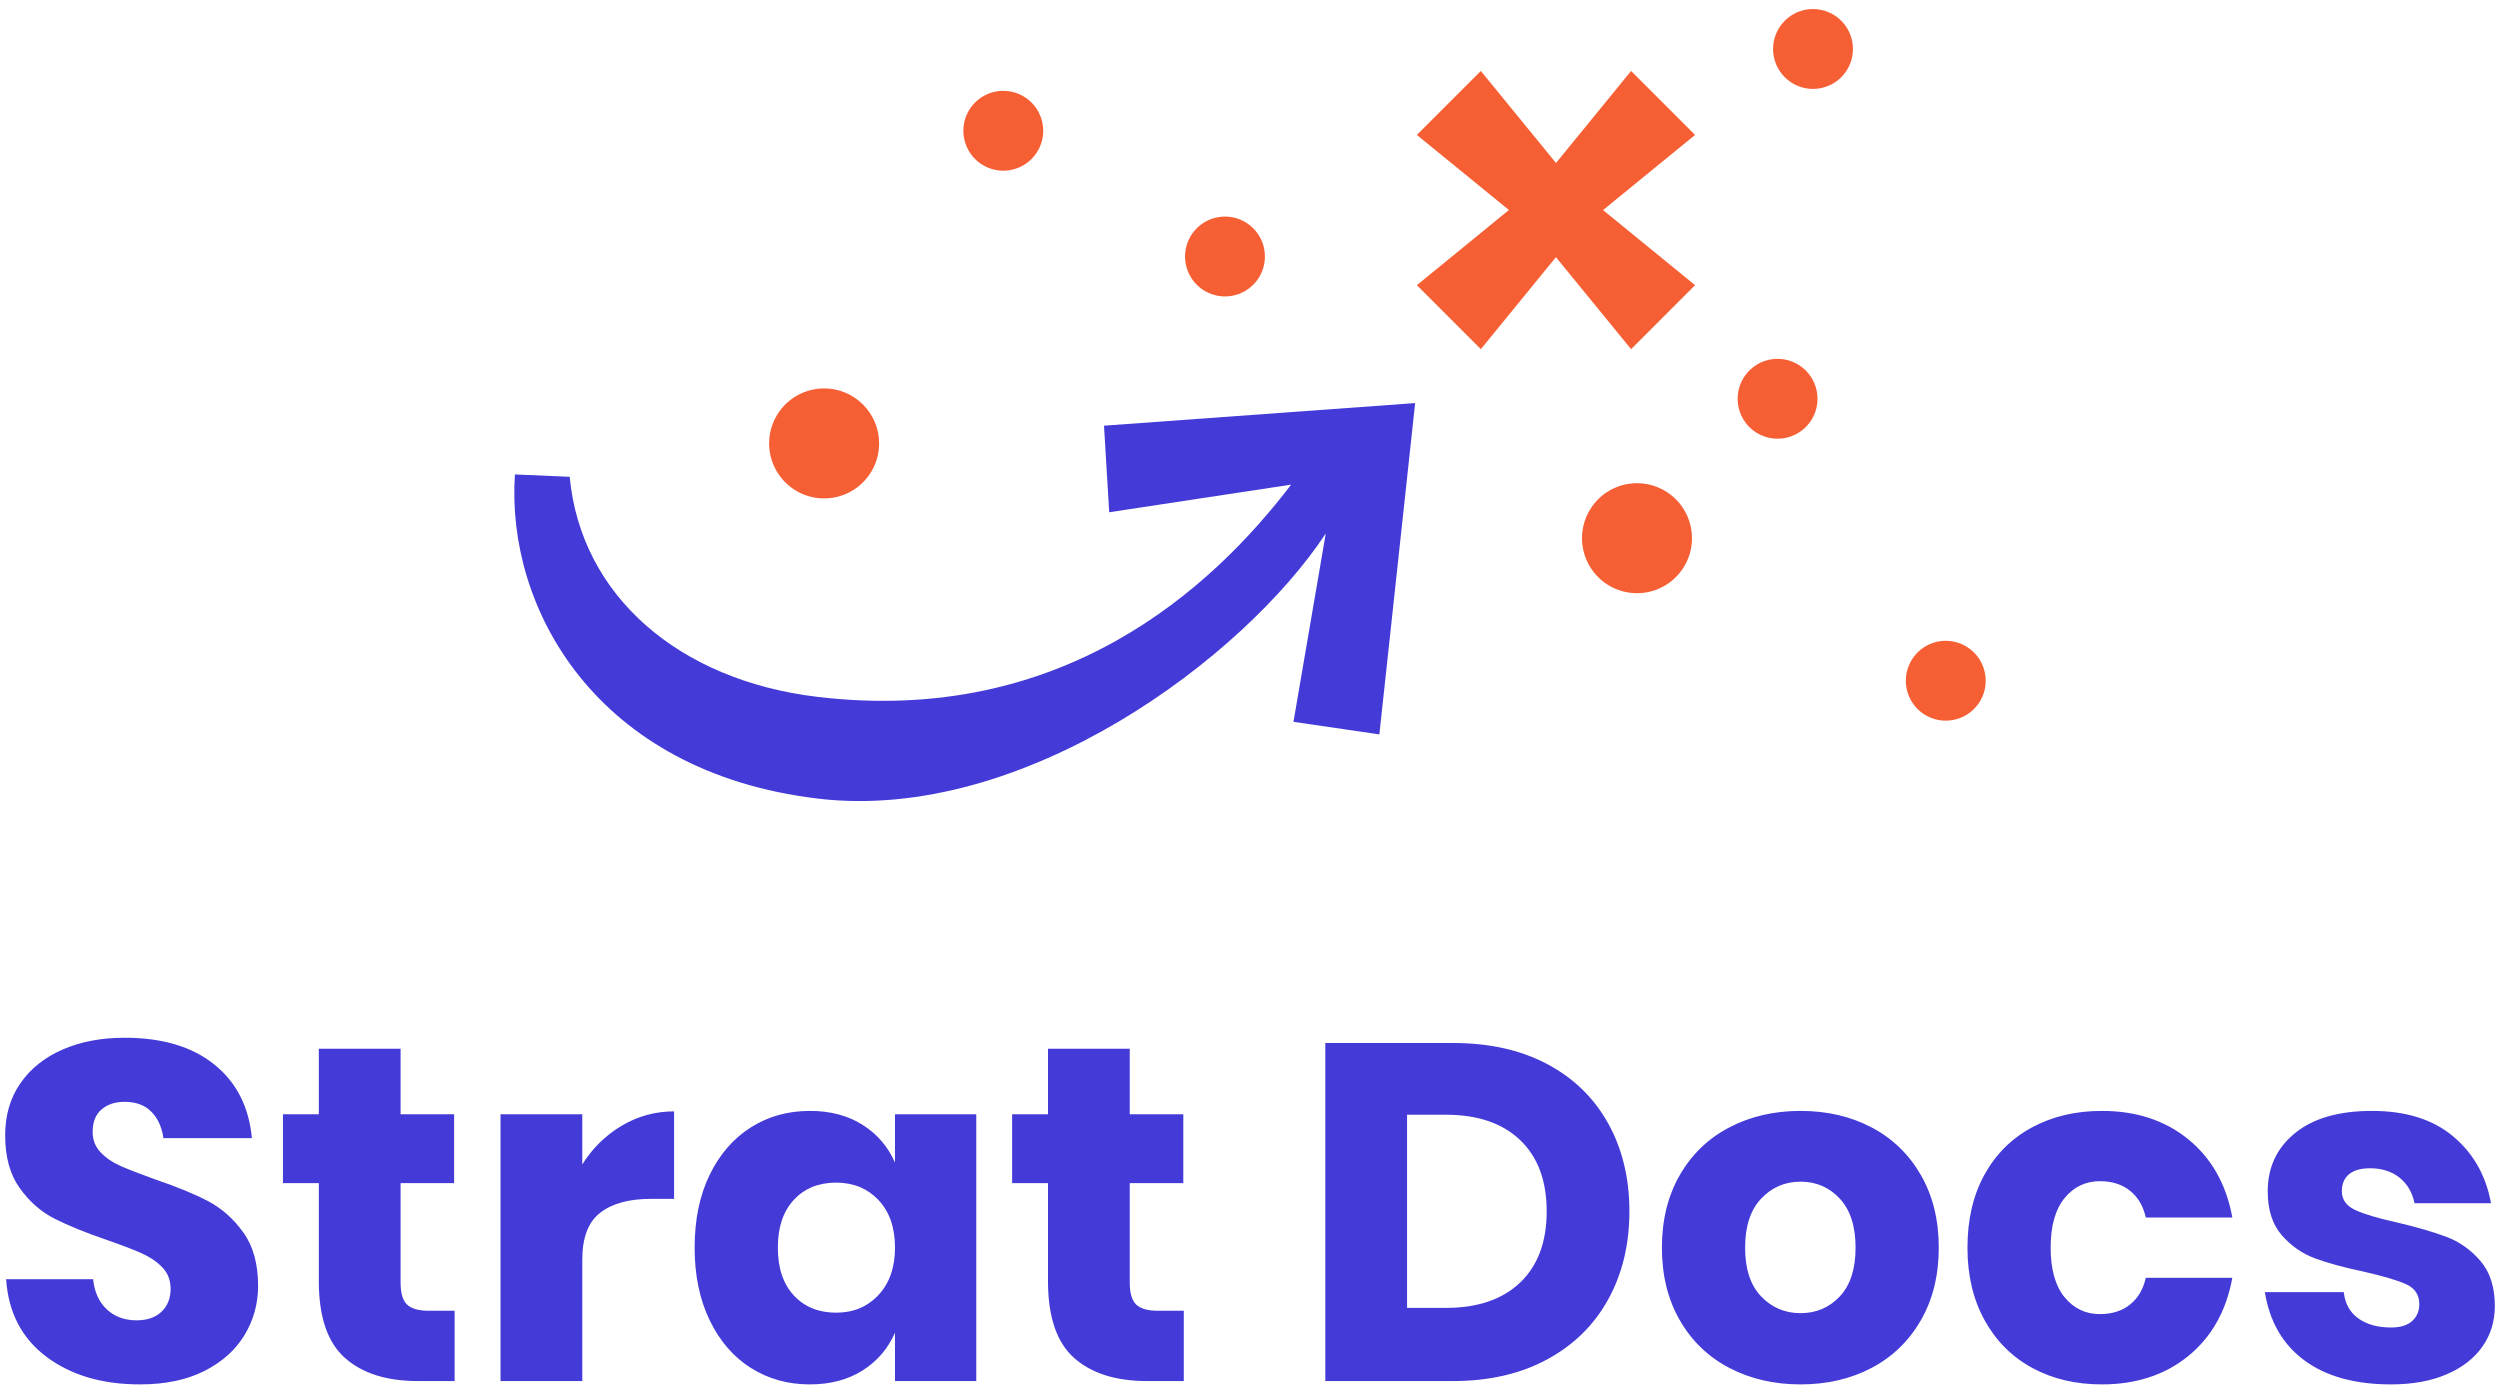 <svg width="183" height="102" viewBox="0 0 183 102" fill="none" xmlns="http://www.w3.org/2000/svg">
<path d="M18.892 94.128C18.892 95.435 18.56 96.636 17.895 97.733C17.23 98.83 16.25 99.705 14.955 100.358C13.66 101.011 12.091 101.338 10.248 101.338C7.471 101.338 5.184 100.661 3.388 99.308C1.591 97.955 0.611 96.065 0.448 93.638H6.817C6.911 94.571 7.243 95.306 7.815 95.843C8.387 96.38 9.116 96.648 10.002 96.648C10.773 96.648 11.379 96.438 11.822 96.018C12.266 95.598 12.488 95.038 12.488 94.338C12.488 93.708 12.283 93.183 11.875 92.763C11.467 92.343 10.959 91.999 10.352 91.731C9.746 91.462 8.906 91.141 7.832 90.768C6.269 90.231 4.992 89.712 4 89.211C3.008 88.709 2.157 87.962 1.445 86.971C0.733 85.979 0.378 84.69 0.378 83.103C0.378 81.633 0.751 80.361 1.498 79.288C2.244 78.215 3.277 77.392 4.595 76.821C5.913 76.249 7.424 75.963 9.127 75.963C11.881 75.963 14.068 76.616 15.69 77.923C17.312 79.23 18.227 81.026 18.438 83.313H11.963C11.846 82.496 11.548 81.849 11.07 81.371C10.592 80.892 9.944 80.653 9.127 80.653C8.428 80.653 7.862 80.84 7.43 81.213C6.998 81.586 6.782 82.135 6.782 82.858C6.782 83.441 6.975 83.937 7.36 84.346C7.745 84.754 8.229 85.086 8.812 85.343C9.396 85.6 10.236 85.926 11.332 86.323C12.919 86.86 14.214 87.391 15.217 87.916C16.221 88.441 17.084 89.205 17.808 90.208C18.531 91.211 18.892 92.518 18.892 94.128ZM31.387 95.948H33.278V101.093H30.582C28.296 101.093 26.517 100.527 25.245 99.396C23.973 98.264 23.337 96.391 23.337 93.778V86.603H20.712V81.563H23.337V76.768H29.323V81.563H33.242V86.603H29.323V93.883C29.323 94.653 29.48 95.19 29.795 95.493C30.11 95.796 30.641 95.948 31.387 95.948ZM42.623 85.238C43.369 84.048 44.332 83.103 45.51 82.403C46.688 81.703 47.966 81.353 49.343 81.353V87.758H47.627C46.041 87.758 44.81 88.096 43.935 88.773C43.06 89.45 42.623 90.593 42.623 92.203V101.093H36.638V81.563H42.623V85.238ZM59.282 81.318C60.776 81.318 62.059 81.656 63.133 82.333C64.206 83.01 64.999 83.931 65.513 85.098V81.563H71.463V101.093H65.513V97.558C64.999 98.725 64.206 99.646 63.133 100.323C62.059 101 60.776 101.338 59.282 101.338C57.672 101.338 56.232 100.936 54.96 100.131C53.688 99.326 52.685 98.165 51.95 96.648C51.215 95.131 50.847 93.358 50.847 91.328C50.847 89.275 51.215 87.496 51.95 85.991C52.685 84.486 53.688 83.331 54.96 82.526C56.232 81.721 57.672 81.318 59.282 81.318ZM61.208 86.568C59.924 86.568 58.892 86.988 58.11 87.828C57.328 88.668 56.938 89.835 56.938 91.328C56.938 92.821 57.328 93.988 58.11 94.828C58.892 95.668 59.924 96.088 61.208 96.088C62.468 96.088 63.5 95.656 64.305 94.793C65.11 93.93 65.513 92.775 65.513 91.328C65.513 89.858 65.11 88.697 64.305 87.846C63.5 86.994 62.468 86.568 61.208 86.568ZM84.763 95.948H86.653V101.093H83.957C81.671 101.093 79.892 100.527 78.62 99.396C77.348 98.264 76.713 96.391 76.713 93.778V86.603H74.088V81.563H76.713V76.768H82.698V81.563H86.618V86.603H82.698V93.883C82.698 94.653 82.855 95.19 83.17 95.493C83.485 95.796 84.016 95.948 84.763 95.948ZM119.272 88.668C119.272 91.095 118.753 93.247 117.715 95.126C116.677 97.004 115.183 98.468 113.235 99.518C111.287 100.568 108.994 101.093 106.357 101.093H97.013V76.348H106.357C109.017 76.348 111.316 76.861 113.253 77.888C115.189 78.915 116.677 80.361 117.715 82.228C118.753 84.095 119.272 86.241 119.272 88.668ZM105.833 95.738C108.166 95.738 109.98 95.12 111.275 93.883C112.57 92.646 113.217 90.908 113.217 88.668C113.217 86.428 112.57 84.69 111.275 83.453C109.98 82.216 108.166 81.598 105.833 81.598H102.997V95.738H105.833ZM131.802 81.318C133.739 81.318 135.472 81.721 137 82.526C138.528 83.331 139.73 84.491 140.605 86.008C141.48 87.525 141.918 89.298 141.918 91.328C141.918 93.358 141.48 95.131 140.605 96.648C139.73 98.165 138.528 99.326 137 100.131C135.472 100.936 133.739 101.338 131.802 101.338C129.866 101.338 128.127 100.936 126.587 100.131C125.047 99.326 123.84 98.165 122.965 96.648C122.09 95.131 121.652 93.358 121.652 91.328C121.652 89.298 122.09 87.525 122.965 86.008C123.84 84.491 125.047 83.331 126.587 82.526C128.127 81.721 129.866 81.318 131.802 81.318ZM131.802 86.498C130.659 86.498 129.697 86.912 128.915 87.741C128.133 88.569 127.742 89.765 127.742 91.328C127.742 92.891 128.133 94.081 128.915 94.898C129.697 95.715 130.659 96.123 131.802 96.123C132.946 96.123 133.903 95.715 134.673 94.898C135.443 94.081 135.828 92.891 135.828 91.328C135.828 89.765 135.443 88.569 134.673 87.741C133.903 86.912 132.946 86.498 131.802 86.498ZM153.853 81.318C156.373 81.318 158.484 82.012 160.188 83.401C161.891 84.789 162.964 86.696 163.408 89.123H157.073C156.886 88.283 156.501 87.63 155.918 87.163C155.334 86.696 154.599 86.463 153.712 86.463C152.662 86.463 151.799 86.877 151.122 87.706C150.446 88.534 150.108 89.741 150.108 91.328C150.108 92.915 150.446 94.122 151.122 94.951C151.799 95.779 152.662 96.193 153.712 96.193C154.599 96.193 155.334 95.96 155.918 95.493C156.501 95.026 156.886 94.373 157.073 93.533H163.408C162.964 95.96 161.891 97.867 160.188 99.256C158.484 100.644 156.373 101.338 153.853 101.338C151.939 101.338 150.242 100.936 148.76 100.131C147.278 99.326 146.117 98.165 145.277 96.648C144.437 95.131 144.018 93.358 144.018 91.328C144.018 89.275 144.432 87.496 145.26 85.991C146.088 84.486 147.249 83.331 148.742 82.526C150.236 81.721 151.939 81.318 153.853 81.318ZM173.628 81.318C176.101 81.318 178.078 81.936 179.56 83.173C181.042 84.41 181.969 86.043 182.342 88.073H176.742C176.579 87.28 176.212 86.656 175.64 86.201C175.068 85.746 174.351 85.518 173.487 85.518C172.811 85.518 172.298 85.664 171.948 85.956C171.598 86.247 171.423 86.661 171.423 87.198C171.423 87.805 171.743 88.26 172.385 88.563C173.027 88.866 174.036 89.17 175.413 89.473C176.906 89.823 178.131 90.179 179.087 90.541C180.044 90.902 180.873 91.491 181.573 92.308C182.273 93.125 182.622 94.221 182.622 95.598C182.622 96.718 182.319 97.71 181.712 98.573C181.106 99.436 180.231 100.113 179.087 100.603C177.944 101.093 176.591 101.338 175.027 101.338C172.391 101.338 170.279 100.755 168.693 99.588C167.106 98.421 166.138 96.753 165.788 94.583H171.562C171.656 95.423 172.012 96.065 172.63 96.508C173.248 96.951 174.047 97.173 175.027 97.173C175.704 97.173 176.218 97.016 176.568 96.701C176.918 96.386 177.092 95.971 177.092 95.458C177.092 94.781 176.772 94.297 176.13 94.006C175.488 93.714 174.444 93.405 172.997 93.078C171.551 92.775 170.361 92.448 169.427 92.098C168.494 91.748 167.689 91.182 167.013 90.401C166.336 89.619 165.997 88.551 165.997 87.198C165.997 85.448 166.662 84.031 167.992 82.946C169.322 81.861 171.201 81.318 173.628 81.318Z" fill="#433AD8"/>
<path d="M97.046 39.051L94.682 52.838L100.969 53.757L103.589 29.505L80.813 31.16L81.194 37.497L94.511 35.475C88.712 43.08 77.753 53.148 59.833 51.01C49.67 49.797 42.515 43.587 41.702 34.902L37.693 34.729C37.028 44.471 43.581 56.514 59.869 58.458C74.952 60.258 91.078 48.116 97.046 39.051Z" fill="#433AD8"/>
<path d="M124.08 9.877L117.344 15.378L124.08 20.875L119.396 25.559L113.895 18.825L108.398 25.559L103.715 20.875L110.451 15.372L103.715 9.877L108.398 5.194L113.9 11.931L119.396 5.194L124.08 9.877ZM119.828 35.369C119.032 35.369 118.254 35.605 117.591 36.048C116.929 36.49 116.413 37.119 116.108 37.855C115.804 38.59 115.724 39.4 115.879 40.181C116.035 40.962 116.418 41.68 116.981 42.243C117.544 42.806 118.262 43.19 119.043 43.345C119.824 43.5 120.634 43.42 121.369 43.116C122.105 42.811 122.734 42.295 123.176 41.633C123.619 40.971 123.855 40.192 123.855 39.396C123.855 38.328 123.431 37.303 122.676 36.548C121.921 35.793 120.896 35.369 119.828 35.369V35.369ZM60.326 28.431C59.529 28.431 58.751 28.668 58.089 29.11C57.426 29.552 56.91 30.181 56.605 30.917C56.301 31.653 56.221 32.462 56.376 33.244C56.532 34.025 56.915 34.742 57.478 35.305C58.041 35.868 58.759 36.252 59.54 36.407C60.321 36.563 61.131 36.483 61.867 36.178C62.602 35.873 63.231 35.357 63.674 34.695C64.116 34.033 64.352 33.254 64.352 32.458C64.352 31.39 63.928 30.366 63.173 29.611C62.418 28.856 61.394 28.431 60.326 28.431V28.431ZM89.669 15.853C89.091 15.853 88.526 16.024 88.046 16.346C87.565 16.667 87.19 17.123 86.969 17.657C86.748 18.191 86.69 18.779 86.803 19.346C86.915 19.913 87.194 20.434 87.603 20.843C88.011 21.251 88.532 21.53 89.099 21.643C89.666 21.755 90.254 21.697 90.788 21.476C91.322 21.255 91.778 20.88 92.1 20.4C92.421 19.919 92.592 19.354 92.592 18.776C92.592 18.392 92.517 18.012 92.37 17.657C92.223 17.303 92.008 16.98 91.736 16.709C91.465 16.438 91.142 16.222 90.788 16.075C90.433 15.928 90.053 15.853 89.669 15.853V15.853ZM73.441 6.649C72.863 6.649 72.298 6.82 71.817 7.142C71.337 7.463 70.962 7.919 70.741 8.453C70.52 8.987 70.462 9.575 70.575 10.142C70.687 10.709 70.966 11.23 71.375 11.639C71.783 12.047 72.304 12.326 72.871 12.439C73.438 12.551 74.026 12.493 74.56 12.272C75.094 12.051 75.55 11.676 75.872 11.196C76.193 10.715 76.364 10.15 76.364 9.572C76.364 8.797 76.056 8.053 75.508 7.505C74.96 6.957 74.217 6.649 73.441 6.649L73.441 6.649ZM132.713 0.662C132.135 0.662 131.57 0.833 131.089 1.155C130.609 1.476 130.234 1.932 130.013 2.466C129.792 3 129.734 3.588 129.846 4.155C129.959 4.722 130.238 5.243 130.646 5.652C131.055 6.06 131.576 6.339 132.143 6.452C132.71 6.564 133.298 6.506 133.832 6.285C134.366 6.064 134.822 5.689 135.143 5.209C135.465 4.728 135.636 4.163 135.636 3.585C135.636 2.81 135.328 2.066 134.78 1.518C134.232 0.97 133.488 0.662 132.713 0.662L132.713 0.662ZM142.43 46.907C141.852 46.907 141.287 47.078 140.806 47.399C140.326 47.72 139.951 48.177 139.73 48.711C139.508 49.245 139.451 49.833 139.563 50.4C139.676 50.967 139.955 51.487 140.363 51.896C140.772 52.305 141.293 52.583 141.86 52.696C142.427 52.809 143.015 52.751 143.549 52.53C144.083 52.309 144.539 51.934 144.86 51.453C145.182 50.973 145.353 50.407 145.353 49.829C145.353 49.446 145.277 49.066 145.13 48.711C144.984 48.356 144.768 48.034 144.497 47.763C144.225 47.491 143.903 47.276 143.549 47.129C143.194 46.982 142.814 46.907 142.43 46.907L142.43 46.907ZM130.118 26.268C129.54 26.268 128.975 26.439 128.494 26.761C128.014 27.082 127.639 27.538 127.418 28.072C127.197 28.606 127.139 29.194 127.252 29.761C127.364 30.328 127.643 30.849 128.051 31.258C128.46 31.666 128.981 31.945 129.548 32.057C130.115 32.17 130.703 32.112 131.237 31.891C131.771 31.67 132.227 31.295 132.549 30.815C132.87 30.334 133.041 29.769 133.041 29.191C133.041 28.807 132.966 28.427 132.819 28.072C132.672 27.718 132.456 27.395 132.185 27.124C131.914 26.852 131.591 26.637 131.237 26.49C130.882 26.343 130.502 26.268 130.118 26.268V26.268Z" fill="#F65F34"/>
</svg>
